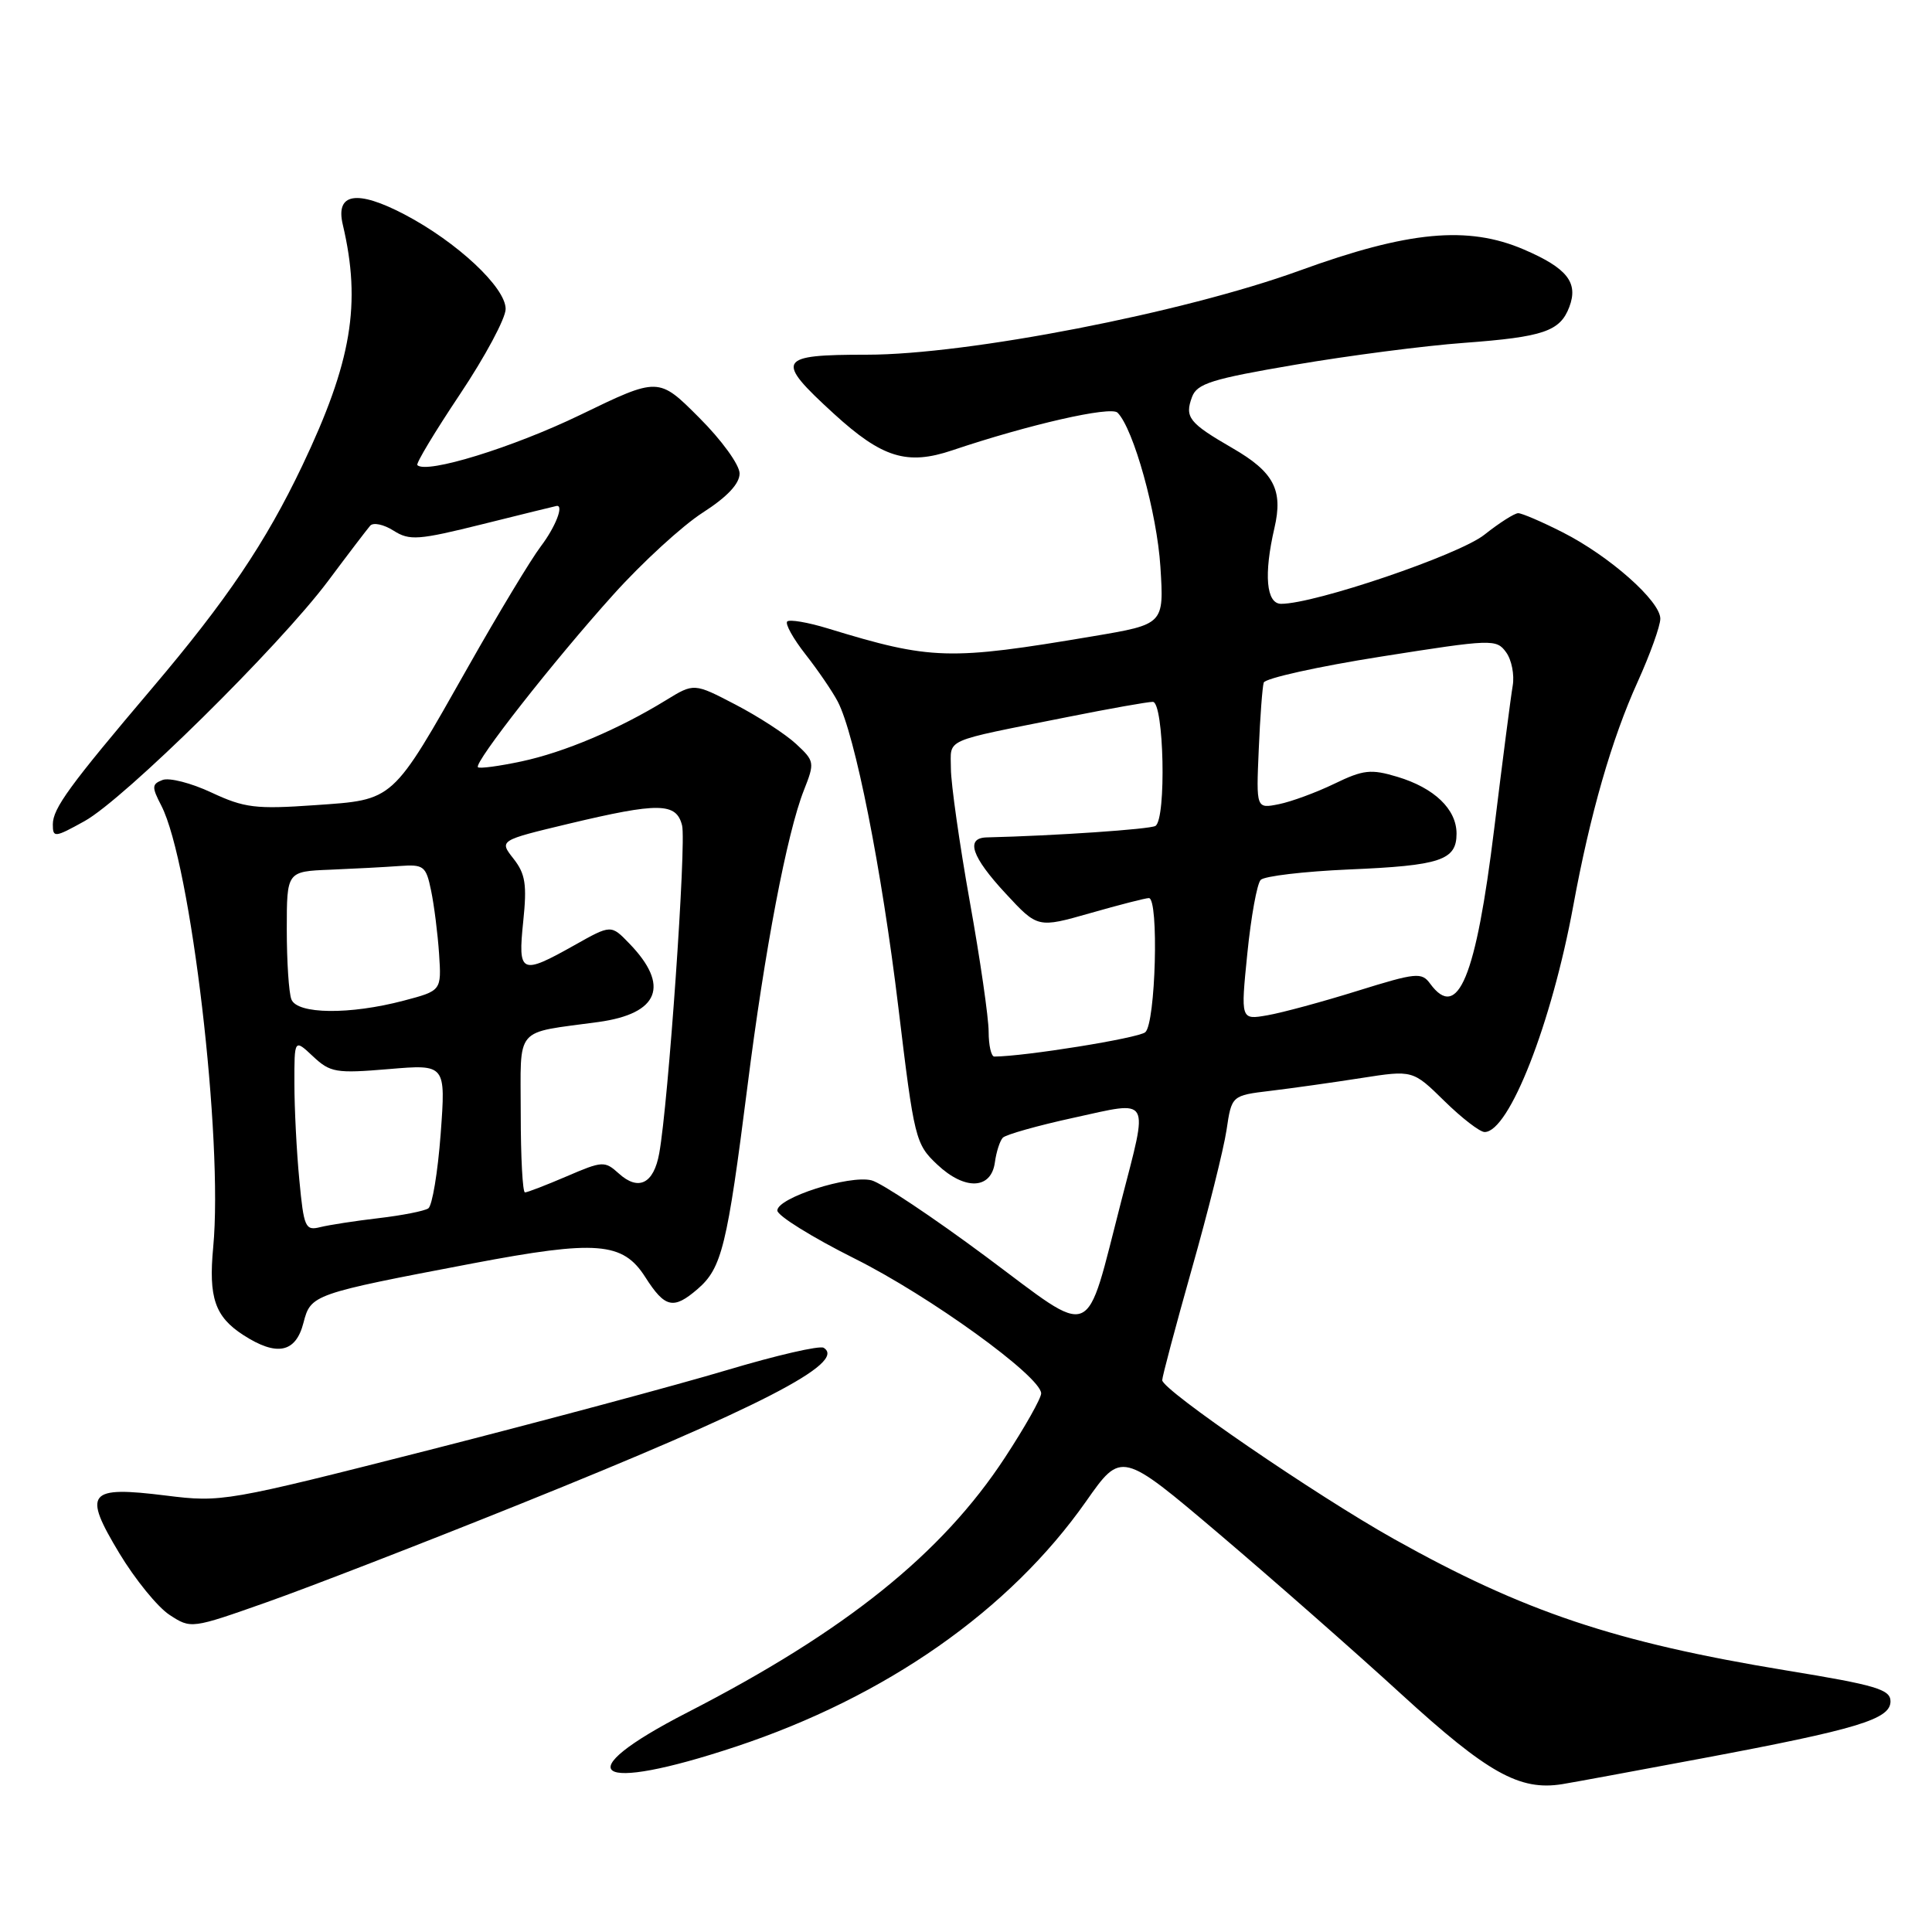 <?xml version="1.0" encoding="UTF-8" standalone="no"?>
<!DOCTYPE svg PUBLIC "-//W3C//DTD SVG 1.1//EN" "http://www.w3.org/Graphics/SVG/1.1/DTD/svg11.dtd" >
<svg xmlns="http://www.w3.org/2000/svg" xmlns:xlink="http://www.w3.org/1999/xlink" version="1.1" viewBox="0 0 256 256">
 <g >
 <path fill="currentColor"
d=" M 225.50 233.00 C 246.14 229.13 250.50 227.81 250.50 225.44 C 250.50 223.86 248.60 223.29 236.68 221.34 C 213.98 217.61 201.92 213.56 184.70 203.92 C 174.32 198.10 154.00 184.18 154.00 182.88 C 154.00 182.41 155.76 175.80 157.91 168.18 C 160.07 160.57 162.14 152.27 162.52 149.75 C 163.20 145.16 163.20 145.16 168.35 144.54 C 171.18 144.20 176.58 143.44 180.35 142.85 C 187.20 141.78 187.20 141.78 191.39 145.89 C 193.69 148.15 196.09 150.00 196.72 150.00 C 199.97 150.00 205.60 135.61 208.47 120.00 C 210.70 107.86 213.56 97.92 217.01 90.32 C 218.65 86.69 220.00 82.94 220.00 81.98 C 220.00 79.64 213.25 73.67 207.07 70.54 C 204.32 69.14 201.66 68.00 201.17 68.00 C 200.68 68.00 198.66 69.29 196.68 70.86 C 193.32 73.53 174.21 80.02 169.75 80.01 C 167.78 80.00 167.44 76.12 168.87 69.96 C 170.04 64.92 168.80 62.55 163.31 59.38 C 157.54 56.04 156.95 55.30 157.95 52.60 C 158.61 50.82 160.57 50.21 171.61 48.33 C 178.70 47.12 188.78 45.81 194.00 45.43 C 204.52 44.65 206.72 43.90 207.94 40.68 C 209.17 37.44 207.66 35.53 201.92 33.06 C 194.50 29.87 186.61 30.61 172.19 35.86 C 156.82 41.44 128.23 47.00 114.87 47.00 C 102.98 47.00 102.63 47.63 110.49 54.82 C 116.89 60.67 120.19 61.69 126.18 59.67 C 136.30 56.26 147.18 53.78 148.08 54.68 C 150.20 56.80 153.31 67.99 153.76 75.11 C 154.24 82.72 154.24 82.72 144.87 84.30 C 125.72 87.53 123.43 87.47 109.69 83.27 C 107.04 82.46 104.62 82.05 104.31 82.35 C 104.01 82.66 105.10 84.62 106.73 86.70 C 108.37 88.79 110.29 91.60 111.00 92.95 C 113.29 97.32 116.82 115.08 119.04 133.50 C 121.14 150.94 121.30 151.59 124.19 154.31 C 127.85 157.76 131.35 157.62 131.83 154.00 C 132.02 152.62 132.49 151.16 132.88 150.75 C 133.28 150.34 137.51 149.14 142.30 148.10 C 152.62 145.84 152.20 145.10 148.58 159.12 C 143.69 178.05 145.28 177.40 130.66 166.52 C 123.62 161.29 116.79 156.73 115.48 156.40 C 112.52 155.66 103.00 158.71 103.00 160.40 C 103.00 161.08 107.61 163.95 113.25 166.77 C 123.20 171.74 137.87 182.35 137.96 184.62 C 137.98 185.24 135.83 189.06 133.17 193.12 C 124.82 205.88 112.03 216.15 91.06 226.92 C 75.00 235.17 78.61 237.71 97.50 231.44 C 117.41 224.83 133.77 213.38 143.91 198.94 C 148.59 192.27 148.59 192.27 161.55 203.26 C 168.67 209.31 179.55 218.87 185.72 224.52 C 197.11 234.94 201.36 237.32 207.00 236.41 C 208.38 236.19 216.70 234.65 225.50 233.00 Z  M 68.85 199.32 C 100.66 186.52 112.29 180.53 109.14 178.59 C 108.62 178.26 102.86 179.59 96.34 181.54 C 89.83 183.49 72.12 188.24 57.00 192.10 C 29.97 198.98 29.37 199.09 22.00 198.17 C 11.62 196.88 10.94 197.72 15.81 205.81 C 17.89 209.26 20.87 212.93 22.45 213.97 C 25.31 215.84 25.33 215.84 35.41 212.28 C 40.96 210.32 56.01 204.49 68.85 199.32 Z  M 40.21 175.28 C 41.18 171.53 41.40 171.45 62.62 167.41 C 79.06 164.29 82.53 164.56 85.50 169.22 C 88.11 173.31 89.23 173.57 92.44 170.80 C 95.64 168.04 96.35 165.15 99.04 143.96 C 101.32 125.88 104.28 110.38 106.52 104.71 C 107.97 101.04 107.94 100.85 105.48 98.57 C 104.08 97.27 100.47 94.93 97.45 93.36 C 91.96 90.50 91.96 90.50 88.23 92.79 C 81.96 96.64 74.77 99.68 69.10 100.89 C 66.14 101.52 63.54 101.87 63.33 101.66 C 62.76 101.09 73.36 87.57 81.28 78.78 C 85.10 74.53 90.43 69.65 93.11 67.93 C 96.35 65.85 98.00 64.10 98.00 62.74 C 98.00 61.60 95.63 58.32 92.63 55.33 C 87.26 49.95 87.26 49.95 76.88 54.98 C 67.92 59.31 56.50 62.83 55.30 61.63 C 55.09 61.42 57.64 57.19 60.96 52.22 C 64.28 47.25 67.00 42.18 67.00 40.94 C 67.00 38.08 60.55 32.06 53.59 28.41 C 47.28 25.11 44.43 25.58 45.42 29.76 C 47.90 40.27 46.60 47.95 40.05 61.71 C 35.19 71.90 30.04 79.53 20.18 91.16 C 9.19 104.12 7.00 107.12 7.00 109.24 C 7.00 111.02 7.24 111.00 11.19 108.81 C 16.43 105.92 36.97 85.67 43.46 77.00 C 46.13 73.42 48.65 70.12 49.05 69.66 C 49.46 69.19 50.85 69.49 52.14 70.31 C 54.27 71.66 55.41 71.58 64.00 69.44 C 69.22 68.14 73.61 67.06 73.75 67.04 C 74.76 66.88 73.60 69.84 71.65 72.41 C 70.36 74.11 66.05 81.25 62.07 88.29 C 51.84 106.37 52.31 105.95 41.71 106.69 C 33.88 107.24 32.38 107.05 28.03 105.02 C 25.35 103.76 22.43 103.01 21.54 103.35 C 20.11 103.90 20.09 104.27 21.37 106.74 C 25.29 114.33 29.60 151.01 28.25 165.27 C 27.62 171.94 28.48 174.47 32.24 176.90 C 36.68 179.77 39.19 179.26 40.21 175.28 Z  M 131.00 136.70 C 131.00 134.88 129.88 127.12 128.50 119.45 C 127.13 111.78 126.01 103.86 126.00 101.87 C 126.00 97.76 124.64 98.37 141.50 95.00 C 147.00 93.90 152.06 93.00 152.75 93.00 C 154.23 93.00 154.57 108.53 153.10 109.44 C 152.38 109.88 139.83 110.74 130.75 110.96 C 127.89 111.03 128.73 113.52 133.25 118.39 C 137.50 122.98 137.50 122.98 144.48 120.99 C 148.32 119.89 151.80 119.00 152.23 119.00 C 153.58 119.00 153.13 135.65 151.75 136.78 C 150.78 137.57 135.80 139.98 131.75 140.00 C 131.34 140.00 131.00 138.51 131.00 136.70 Z  M 165.28 126.32 C 165.77 121.47 166.56 117.09 167.05 116.59 C 167.53 116.09 172.78 115.47 178.71 115.21 C 190.87 114.70 193.00 113.99 193.00 110.46 C 193.00 107.22 190.05 104.40 185.15 102.93 C 181.66 101.88 180.65 101.99 176.81 103.85 C 174.41 105.01 171.10 106.23 169.45 106.56 C 166.45 107.16 166.45 107.16 166.79 99.33 C 166.97 95.02 167.27 91.03 167.45 90.45 C 167.63 89.88 174.63 88.32 183.01 87.00 C 197.70 84.68 198.28 84.66 199.56 86.42 C 200.30 87.42 200.69 89.43 200.44 90.87 C 200.19 92.32 199.09 100.84 197.99 109.81 C 195.57 129.55 193.17 135.35 189.50 130.34 C 188.38 128.80 187.64 128.88 179.89 131.29 C 175.28 132.73 169.90 134.19 167.94 134.53 C 164.39 135.15 164.39 135.15 165.28 126.32 Z  M 39.66 156.32 C 39.30 152.57 39.01 146.83 39.01 143.58 C 39.00 137.65 39.00 137.65 41.47 139.97 C 43.76 142.12 44.51 142.25 51.51 141.66 C 59.07 141.02 59.07 141.02 58.39 150.26 C 58.01 155.34 57.27 159.78 56.75 160.12 C 56.22 160.47 53.27 161.05 50.19 161.41 C 47.10 161.77 43.62 162.31 42.44 162.60 C 40.45 163.10 40.26 162.66 39.66 156.32 Z  M 69.00 147.58 C 69.00 135.80 68.01 136.97 79.30 135.42 C 87.34 134.31 88.80 130.60 83.38 125.01 C 80.97 122.51 80.97 122.51 76.09 125.26 C 69.02 129.23 68.61 129.04 69.33 122.10 C 69.84 117.21 69.62 115.79 68.04 113.78 C 66.14 111.36 66.14 111.36 75.32 109.16 C 87.31 106.30 89.62 106.33 90.38 109.38 C 90.96 111.71 88.56 146.18 87.35 152.83 C 86.62 156.86 84.60 157.86 81.99 155.49 C 80.13 153.81 79.83 153.83 75.09 155.87 C 72.36 157.04 69.88 158.00 69.56 158.00 C 69.25 158.00 69.00 153.31 69.00 147.58 Z  M 38.61 132.42 C 38.27 131.55 38.00 127.38 38.00 123.15 C 38.00 115.47 38.00 115.47 43.75 115.24 C 46.91 115.11 51.05 114.89 52.95 114.75 C 56.15 114.52 56.45 114.75 57.12 118.00 C 57.52 119.92 58.00 123.70 58.18 126.39 C 58.50 131.27 58.50 131.27 53.50 132.59 C 46.34 134.48 39.37 134.40 38.61 132.42 Z "/>
</g>
</svg>